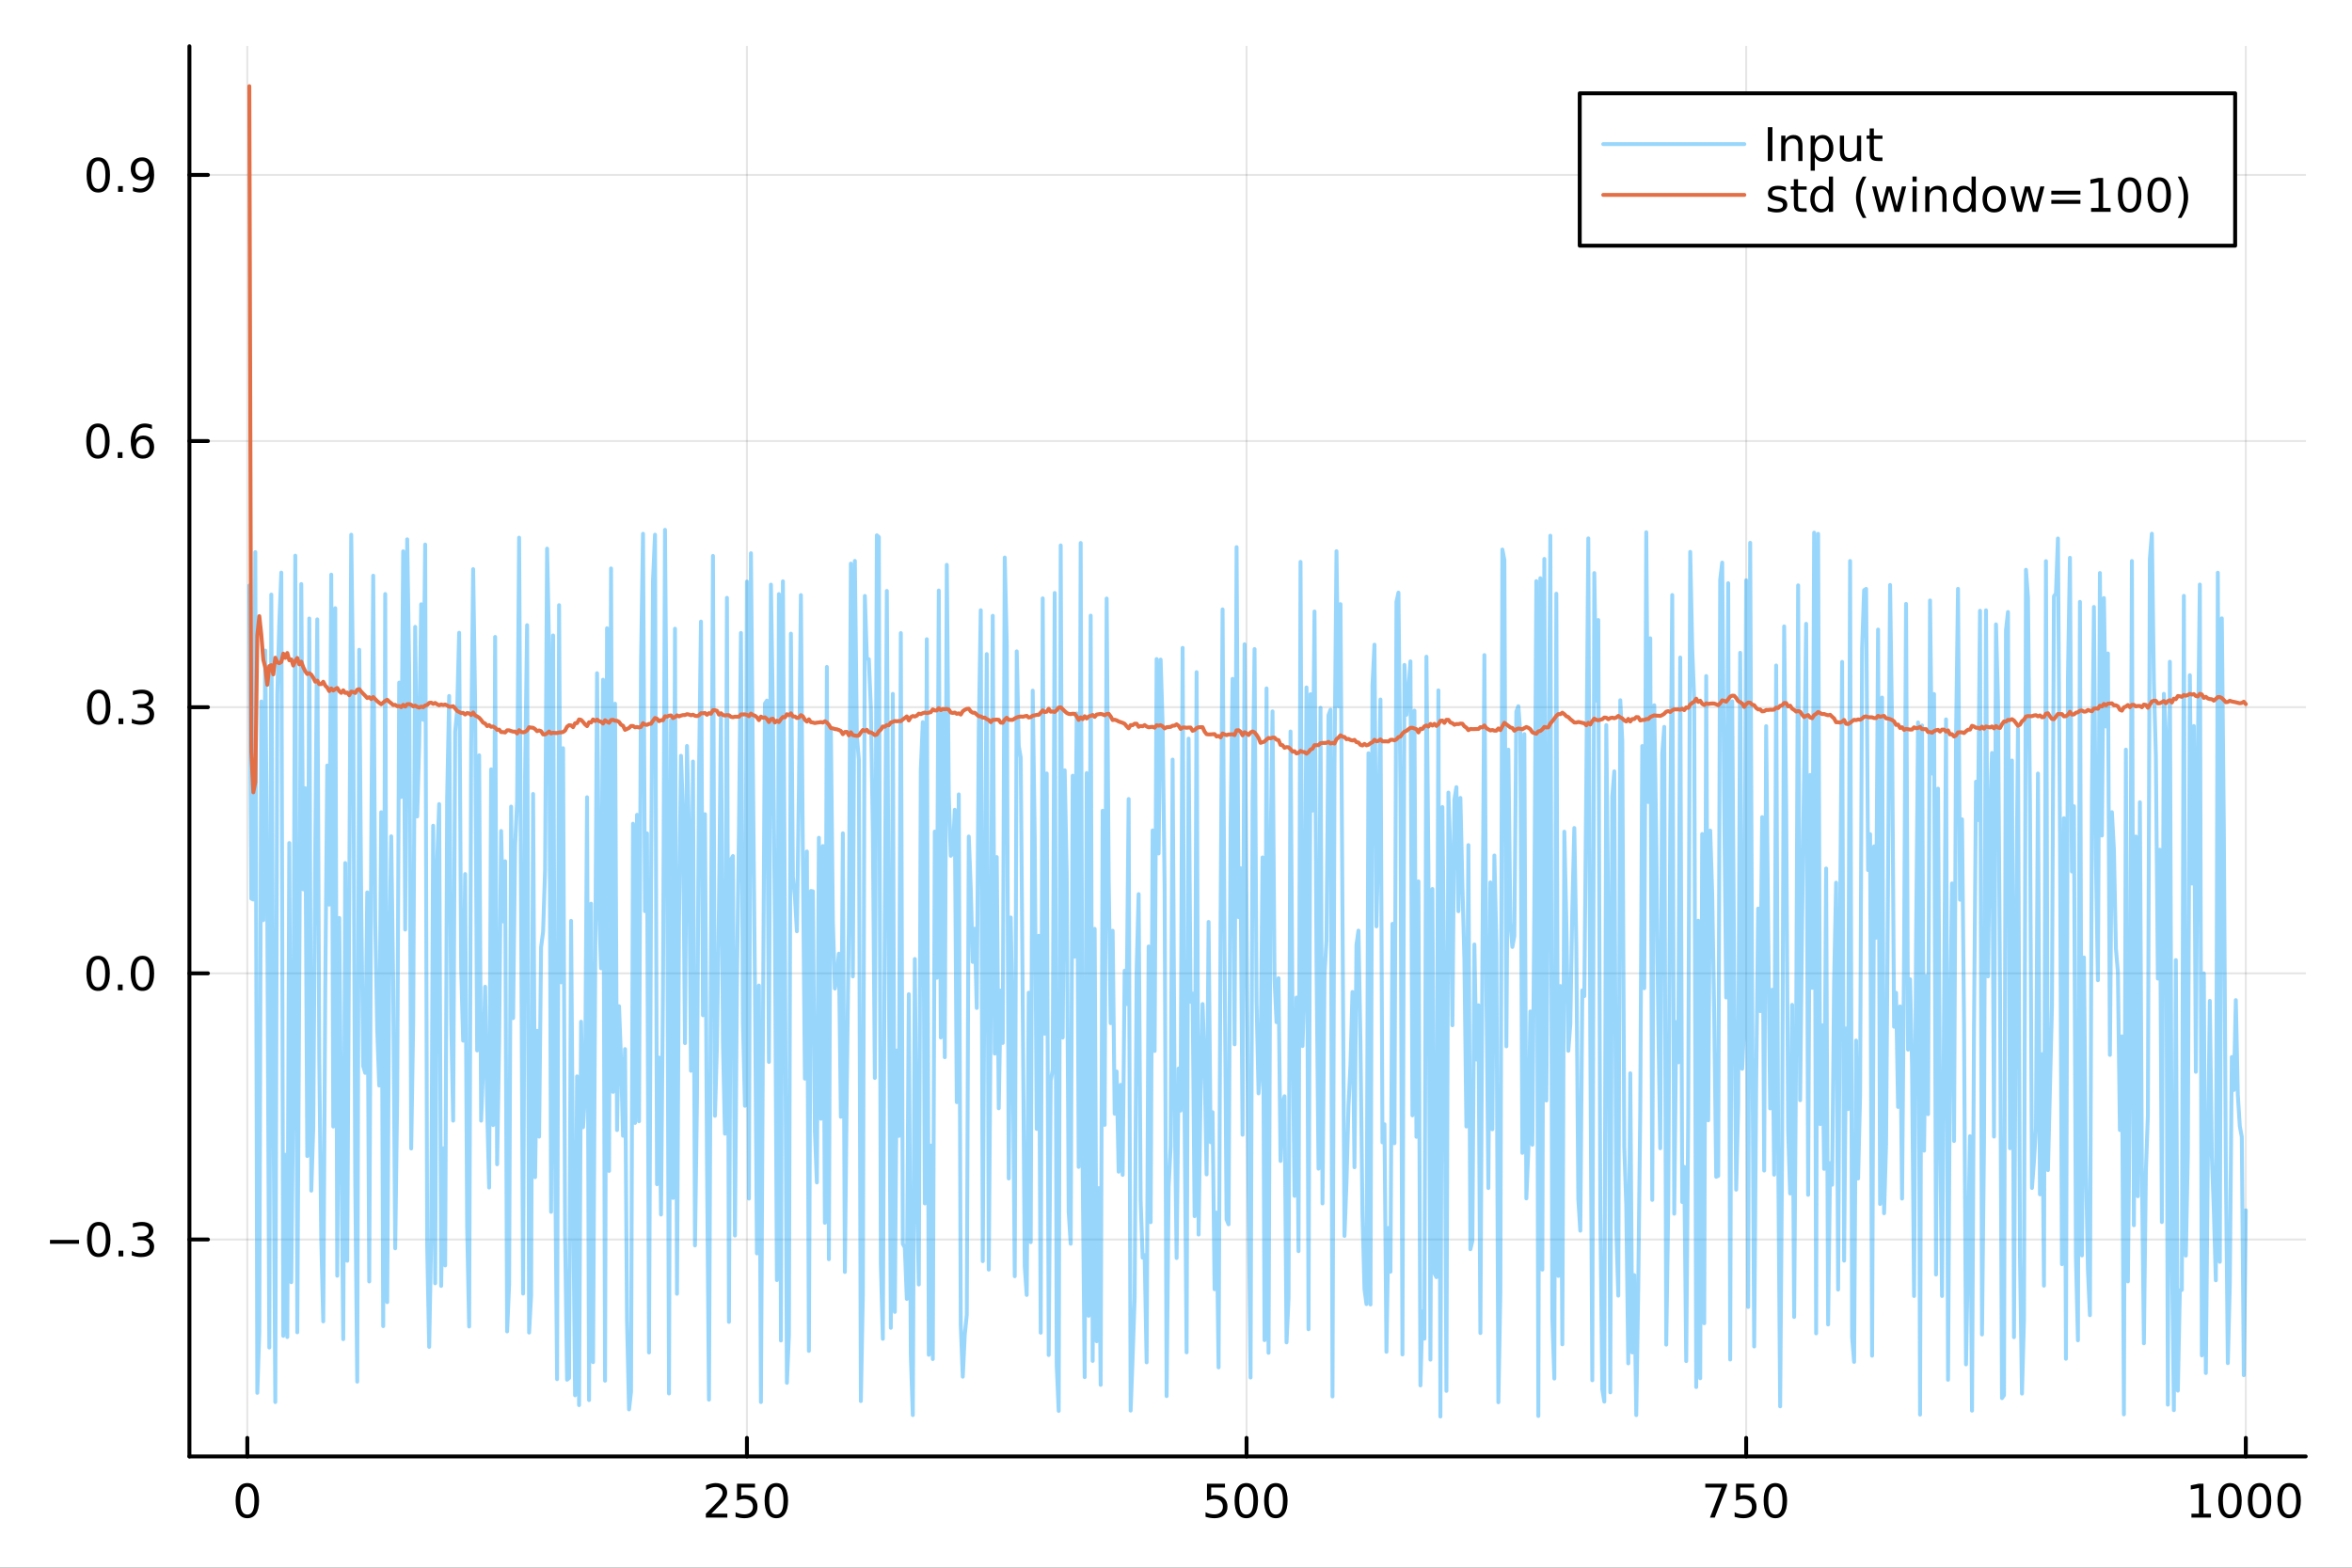 <?xml version="1.0" encoding="utf-8"?>
<svg xmlns="http://www.w3.org/2000/svg" xmlns:xlink="http://www.w3.org/1999/xlink" width="600" height="400" viewBox="0 0 2400 1600">
<rect x="0" y="0" width="2400" height="1600" fill="#333333" stroke="none"/>
<defs>
  <clipPath id="clip460">
    <rect x="0" y="0" width="2400" height="1600"/>
  </clipPath>
</defs>
<path clip-path="url(#clip460)" d="
M0 1600 L2400 1600 L2400 0 L0 0  Z
  " fill="#ffffff" fill-rule="evenodd" fill-opacity="1"/>
<defs>
  <clipPath id="clip461">
    <rect x="480" y="0" width="1681" height="1600"/>
  </clipPath>
</defs>
<path clip-path="url(#clip460)" d="
M193.288 1486.45 L2352.76 1486.45 L2352.76 47.244 L193.288 47.244  Z
  " fill="#ffffff" fill-rule="evenodd" fill-opacity="1"/>
<defs>
  <clipPath id="clip462">
    <rect x="193" y="47" width="2160" height="1440"/>
  </clipPath>
</defs>
<polyline clip-path="url(#clip462)" style="stroke:#000000; stroke-linecap:round; stroke-linejoin:round; stroke-width:2; stroke-opacity:0.1; fill:none" points="
  252.366,1486.45 252.366,47.244 
  "/>
<polyline clip-path="url(#clip462)" style="stroke:#000000; stroke-linecap:round; stroke-linejoin:round; stroke-width:2; stroke-opacity:0.1; fill:none" points="
  762.184,1486.45 762.184,47.244 
  "/>
<polyline clip-path="url(#clip462)" style="stroke:#000000; stroke-linecap:round; stroke-linejoin:round; stroke-width:2; stroke-opacity:0.1; fill:none" points="
  1272,1486.45 1272,47.244 
  "/>
<polyline clip-path="url(#clip462)" style="stroke:#000000; stroke-linecap:round; stroke-linejoin:round; stroke-width:2; stroke-opacity:0.1; fill:none" points="
  1781.82,1486.45 1781.82,47.244 
  "/>
<polyline clip-path="url(#clip462)" style="stroke:#000000; stroke-linecap:round; stroke-linejoin:round; stroke-width:2; stroke-opacity:0.1; fill:none" points="
  2291.64,1486.45 2291.64,47.244 
  "/>
<polyline clip-path="url(#clip460)" style="stroke:#000000; stroke-linecap:round; stroke-linejoin:round; stroke-width:4; stroke-opacity:1; fill:none" points="
  193.288,1486.45 2352.76,1486.45 
  "/>
<polyline clip-path="url(#clip460)" style="stroke:#000000; stroke-linecap:round; stroke-linejoin:round; stroke-width:4; stroke-opacity:1; fill:none" points="
  252.366,1486.45 252.366,1467.55 
  "/>
<polyline clip-path="url(#clip460)" style="stroke:#000000; stroke-linecap:round; stroke-linejoin:round; stroke-width:4; stroke-opacity:1; fill:none" points="
  762.184,1486.45 762.184,1467.55 
  "/>
<polyline clip-path="url(#clip460)" style="stroke:#000000; stroke-linecap:round; stroke-linejoin:round; stroke-width:4; stroke-opacity:1; fill:none" points="
  1272,1486.45 1272,1467.55 
  "/>
<polyline clip-path="url(#clip460)" style="stroke:#000000; stroke-linecap:round; stroke-linejoin:round; stroke-width:4; stroke-opacity:1; fill:none" points="
  1781.82,1486.45 1781.82,1467.55 
  "/>
<polyline clip-path="url(#clip460)" style="stroke:#000000; stroke-linecap:round; stroke-linejoin:round; stroke-width:4; stroke-opacity:1; fill:none" points="
  2291.64,1486.45 2291.64,1467.55 
  "/>
<path clip-path="url(#clip460)" d="M252.366 1517.37 Q248.755 1517.37 246.926 1520.93 Q245.12 1524.47 245.12 1531.6 Q245.12 1538.71 246.926 1542.27 Q248.755 1545.82 252.366 1545.82 Q256 1545.82 257.805 1542.27 Q259.634 1538.71 259.634 1531.6 Q259.634 1524.47 257.805 1520.93 Q256 1517.37 252.366 1517.37 M252.366 1513.66 Q258.176 1513.66 261.231 1518.27 Q264.31 1522.85 264.31 1531.6 Q264.31 1540.33 261.231 1544.94 Q258.176 1549.52 252.366 1549.52 Q246.555 1549.52 243.477 1544.94 Q240.421 1540.33 240.421 1531.6 Q240.421 1522.85 243.477 1518.27 Q246.555 1513.66 252.366 1513.66 Z" fill="#000000" fill-rule="evenodd" fill-opacity="1" /><path clip-path="url(#clip460)" d="M725.876 1544.91 L742.196 1544.91 L742.196 1548.85 L720.251 1548.85 L720.251 1544.91 Q722.913 1542.16 727.497 1537.53 Q732.103 1532.88 733.284 1531.53 Q735.529 1529.01 736.409 1527.27 Q737.311 1525.51 737.311 1523.82 Q737.311 1521.07 735.367 1519.33 Q733.446 1517.6 730.344 1517.6 Q728.145 1517.6 725.691 1518.36 Q723.261 1519.13 720.483 1520.68 L720.483 1515.95 Q723.307 1514.82 725.761 1514.24 Q728.214 1513.66 730.251 1513.66 Q735.622 1513.66 738.816 1516.35 Q742.01 1519.03 742.01 1523.52 Q742.01 1525.65 741.2 1527.57 Q740.413 1529.47 738.307 1532.07 Q737.728 1532.74 734.626 1535.95 Q731.524 1539.15 725.876 1544.91 Z" fill="#000000" fill-rule="evenodd" fill-opacity="1" /><path clip-path="url(#clip460)" d="M752.057 1514.29 L770.413 1514.29 L770.413 1518.22 L756.339 1518.22 L756.339 1526.7 Q757.358 1526.35 758.376 1526.19 Q759.395 1526 760.413 1526 Q766.2 1526 769.58 1529.17 Q772.959 1532.34 772.959 1537.76 Q772.959 1543.34 769.487 1546.44 Q766.015 1549.52 759.696 1549.52 Q757.52 1549.52 755.251 1549.15 Q753.006 1548.78 750.598 1548.04 L750.598 1543.34 Q752.682 1544.47 754.904 1545.03 Q757.126 1545.58 759.603 1545.58 Q763.608 1545.58 765.945 1543.48 Q768.283 1541.37 768.283 1537.76 Q768.283 1534.15 765.945 1532.04 Q763.608 1529.94 759.603 1529.94 Q757.728 1529.94 755.853 1530.35 Q754.001 1530.77 752.057 1531.65 L752.057 1514.29 Z" fill="#000000" fill-rule="evenodd" fill-opacity="1" /><path clip-path="url(#clip460)" d="M792.172 1517.37 Q788.561 1517.37 786.732 1520.93 Q784.927 1524.47 784.927 1531.6 Q784.927 1538.71 786.732 1542.27 Q788.561 1545.82 792.172 1545.82 Q795.806 1545.82 797.612 1542.27 Q799.441 1538.71 799.441 1531.6 Q799.441 1524.47 797.612 1520.93 Q795.806 1517.37 792.172 1517.37 M792.172 1513.66 Q797.982 1513.66 801.038 1518.27 Q804.117 1522.85 804.117 1531.6 Q804.117 1540.33 801.038 1544.94 Q797.982 1549.52 792.172 1549.52 Q786.362 1549.52 783.283 1544.94 Q780.228 1540.33 780.228 1531.6 Q780.228 1522.85 783.283 1518.27 Q786.362 1513.66 792.172 1513.66 Z" fill="#000000" fill-rule="evenodd" fill-opacity="1" /><path clip-path="url(#clip460)" d="M1231.62 1514.29 L1249.98 1514.29 L1249.98 1518.22 L1235.9 1518.22 L1235.9 1526.7 Q1236.92 1526.35 1237.94 1526.19 Q1238.96 1526 1239.98 1526 Q1245.76 1526 1249.14 1529.17 Q1252.52 1532.34 1252.52 1537.76 Q1252.52 1543.34 1249.05 1546.44 Q1245.58 1549.52 1239.26 1549.52 Q1237.08 1549.52 1234.81 1549.15 Q1232.57 1548.78 1230.16 1548.04 L1230.16 1543.34 Q1232.25 1544.47 1234.47 1545.03 Q1236.69 1545.58 1239.17 1545.58 Q1243.17 1545.58 1245.51 1543.48 Q1247.85 1541.37 1247.85 1537.76 Q1247.85 1534.15 1245.51 1532.04 Q1243.17 1529.94 1239.17 1529.94 Q1237.29 1529.94 1235.42 1530.35 Q1233.56 1530.77 1231.62 1531.65 L1231.62 1514.29 Z" fill="#000000" fill-rule="evenodd" fill-opacity="1" /><path clip-path="url(#clip460)" d="M1271.74 1517.37 Q1268.12 1517.37 1266.3 1520.93 Q1264.49 1524.47 1264.49 1531.6 Q1264.49 1538.71 1266.3 1542.27 Q1268.12 1545.82 1271.74 1545.82 Q1275.37 1545.82 1277.18 1542.27 Q1279 1538.71 1279 1531.6 Q1279 1524.47 1277.18 1520.93 Q1275.37 1517.37 1271.74 1517.37 M1271.74 1513.66 Q1277.55 1513.66 1280.6 1518.27 Q1283.68 1522.85 1283.68 1531.6 Q1283.68 1540.33 1280.6 1544.94 Q1277.55 1549.52 1271.74 1549.52 Q1265.93 1549.52 1262.85 1544.94 Q1259.79 1540.33 1259.79 1531.6 Q1259.79 1522.85 1262.85 1518.27 Q1265.93 1513.66 1271.74 1513.66 Z" fill="#000000" fill-rule="evenodd" fill-opacity="1" /><path clip-path="url(#clip460)" d="M1301.9 1517.37 Q1298.29 1517.37 1296.46 1520.93 Q1294.65 1524.47 1294.65 1531.6 Q1294.65 1538.71 1296.46 1542.27 Q1298.29 1545.82 1301.9 1545.82 Q1305.53 1545.82 1307.34 1542.27 Q1309.17 1538.71 1309.17 1531.6 Q1309.17 1524.47 1307.34 1520.93 Q1305.53 1517.37 1301.9 1517.37 M1301.9 1513.66 Q1307.71 1513.66 1310.76 1518.27 Q1313.84 1522.85 1313.84 1531.6 Q1313.84 1540.33 1310.76 1544.94 Q1307.71 1549.52 1301.9 1549.52 Q1296.09 1549.52 1293.01 1544.94 Q1289.95 1540.33 1289.95 1531.6 Q1289.95 1522.85 1293.01 1518.27 Q1296.09 1513.66 1301.9 1513.66 Z" fill="#000000" fill-rule="evenodd" fill-opacity="1" /><path clip-path="url(#clip460)" d="M1740.1 1514.29 L1762.32 1514.29 L1762.32 1516.28 L1749.77 1548.85 L1744.89 1548.85 L1756.69 1518.22 L1740.1 1518.22 L1740.1 1514.29 Z" fill="#000000" fill-rule="evenodd" fill-opacity="1" /><path clip-path="url(#clip460)" d="M1771.48 1514.29 L1789.84 1514.29 L1789.84 1518.22 L1775.77 1518.22 L1775.77 1526.7 Q1776.79 1526.35 1777.8 1526.19 Q1778.82 1526 1779.84 1526 Q1785.63 1526 1789.01 1529.17 Q1792.39 1532.34 1792.39 1537.76 Q1792.39 1543.34 1788.92 1546.44 Q1785.44 1549.52 1779.12 1549.52 Q1776.95 1549.52 1774.68 1549.15 Q1772.43 1548.78 1770.03 1548.04 L1770.03 1543.34 Q1772.11 1544.47 1774.33 1545.03 Q1776.55 1545.58 1779.03 1545.58 Q1783.04 1545.58 1785.37 1543.48 Q1787.71 1541.37 1787.71 1537.76 Q1787.71 1534.15 1785.37 1532.04 Q1783.04 1529.94 1779.03 1529.94 Q1777.16 1529.94 1775.28 1530.35 Q1773.43 1530.77 1771.48 1531.65 L1771.48 1514.29 Z" fill="#000000" fill-rule="evenodd" fill-opacity="1" /><path clip-path="url(#clip460)" d="M1811.6 1517.37 Q1807.99 1517.37 1806.16 1520.93 Q1804.36 1524.47 1804.36 1531.6 Q1804.36 1538.71 1806.16 1542.27 Q1807.99 1545.82 1811.6 1545.82 Q1815.23 1545.82 1817.04 1542.27 Q1818.87 1538.71 1818.87 1531.6 Q1818.87 1524.47 1817.04 1520.93 Q1815.23 1517.37 1811.6 1517.37 M1811.6 1513.66 Q1817.41 1513.66 1820.47 1518.27 Q1823.54 1522.85 1823.54 1531.6 Q1823.54 1540.33 1820.47 1544.94 Q1817.41 1549.52 1811.6 1549.52 Q1805.79 1549.52 1802.71 1544.94 Q1799.66 1540.33 1799.66 1531.6 Q1799.66 1522.85 1802.71 1518.27 Q1805.79 1513.66 1811.6 1513.66 Z" fill="#000000" fill-rule="evenodd" fill-opacity="1" /><path clip-path="url(#clip460)" d="M2236.16 1544.91 L2243.8 1544.91 L2243.8 1518.55 L2235.49 1520.21 L2235.49 1515.95 L2243.76 1514.29 L2248.43 1514.29 L2248.43 1544.91 L2256.07 1544.91 L2256.07 1548.85 L2236.16 1548.85 L2236.16 1544.91 Z" fill="#000000" fill-rule="evenodd" fill-opacity="1" /><path clip-path="url(#clip460)" d="M2275.52 1517.37 Q2271.91 1517.37 2270.08 1520.93 Q2268.27 1524.47 2268.27 1531.6 Q2268.27 1538.71 2270.08 1542.27 Q2271.91 1545.82 2275.52 1545.82 Q2279.15 1545.82 2280.96 1542.27 Q2282.78 1538.71 2282.78 1531.6 Q2282.78 1524.47 2280.96 1520.93 Q2279.15 1517.37 2275.52 1517.37 M2275.52 1513.66 Q2281.33 1513.66 2284.38 1518.27 Q2287.46 1522.85 2287.46 1531.6 Q2287.46 1540.33 2284.38 1544.94 Q2281.33 1549.52 2275.52 1549.52 Q2269.71 1549.52 2266.63 1544.94 Q2263.57 1540.33 2263.57 1531.6 Q2263.57 1522.85 2266.63 1518.27 Q2269.71 1513.66 2275.52 1513.66 Z" fill="#000000" fill-rule="evenodd" fill-opacity="1" /><path clip-path="url(#clip460)" d="M2305.68 1517.37 Q2302.07 1517.37 2300.24 1520.93 Q2298.43 1524.47 2298.43 1531.6 Q2298.43 1538.71 2300.24 1542.27 Q2302.07 1545.82 2305.68 1545.82 Q2309.31 1545.82 2311.12 1542.27 Q2312.95 1538.71 2312.95 1531.6 Q2312.95 1524.47 2311.12 1520.93 Q2309.31 1517.37 2305.68 1517.37 M2305.68 1513.66 Q2311.49 1513.66 2314.54 1518.27 Q2317.62 1522.85 2317.62 1531.6 Q2317.62 1540.33 2314.54 1544.94 Q2311.49 1549.52 2305.68 1549.52 Q2299.87 1549.52 2296.79 1544.94 Q2293.73 1540.33 2293.73 1531.6 Q2293.73 1522.85 2296.79 1518.27 Q2299.87 1513.66 2305.68 1513.66 Z" fill="#000000" fill-rule="evenodd" fill-opacity="1" /><path clip-path="url(#clip460)" d="M2335.84 1517.37 Q2332.23 1517.37 2330.4 1520.93 Q2328.59 1524.47 2328.59 1531.6 Q2328.59 1538.71 2330.4 1542.27 Q2332.23 1545.82 2335.84 1545.82 Q2339.47 1545.82 2341.28 1542.27 Q2343.11 1538.71 2343.11 1531.6 Q2343.11 1524.47 2341.28 1520.93 Q2339.47 1517.37 2335.84 1517.37 M2335.84 1513.66 Q2341.65 1513.66 2344.71 1518.27 Q2347.78 1522.85 2347.78 1531.6 Q2347.78 1540.33 2344.71 1544.94 Q2341.65 1549.52 2335.84 1549.52 Q2330.03 1549.52 2326.95 1544.94 Q2323.9 1540.33 2323.9 1531.6 Q2323.9 1522.85 2326.95 1518.27 Q2330.03 1513.66 2335.84 1513.66 Z" fill="#000000" fill-rule="evenodd" fill-opacity="1" /><polyline clip-path="url(#clip462)" style="stroke:#000000; stroke-linecap:round; stroke-linejoin:round; stroke-width:2; stroke-opacity:0.1; fill:none" points="
  193.288,1265.03 2352.76,1265.03 
  "/>
<polyline clip-path="url(#clip462)" style="stroke:#000000; stroke-linecap:round; stroke-linejoin:round; stroke-width:2; stroke-opacity:0.1; fill:none" points="
  193.288,993.404 2352.76,993.404 
  "/>
<polyline clip-path="url(#clip462)" style="stroke:#000000; stroke-linecap:round; stroke-linejoin:round; stroke-width:2; stroke-opacity:0.1; fill:none" points="
  193.288,721.776 2352.76,721.776 
  "/>
<polyline clip-path="url(#clip462)" style="stroke:#000000; stroke-linecap:round; stroke-linejoin:round; stroke-width:2; stroke-opacity:0.1; fill:none" points="
  193.288,450.147 2352.76,450.147 
  "/>
<polyline clip-path="url(#clip462)" style="stroke:#000000; stroke-linecap:round; stroke-linejoin:round; stroke-width:2; stroke-opacity:0.1; fill:none" points="
  193.288,178.519 2352.76,178.519 
  "/>
<polyline clip-path="url(#clip460)" style="stroke:#000000; stroke-linecap:round; stroke-linejoin:round; stroke-width:4; stroke-opacity:1; fill:none" points="
  193.288,1486.45 193.288,47.244 
  "/>
<polyline clip-path="url(#clip460)" style="stroke:#000000; stroke-linecap:round; stroke-linejoin:round; stroke-width:4; stroke-opacity:1; fill:none" points="
  193.288,1265.03 212.185,1265.03 
  "/>
<polyline clip-path="url(#clip460)" style="stroke:#000000; stroke-linecap:round; stroke-linejoin:round; stroke-width:4; stroke-opacity:1; fill:none" points="
  193.288,993.404 212.185,993.404 
  "/>
<polyline clip-path="url(#clip460)" style="stroke:#000000; stroke-linecap:round; stroke-linejoin:round; stroke-width:4; stroke-opacity:1; fill:none" points="
  193.288,721.776 212.185,721.776 
  "/>
<polyline clip-path="url(#clip460)" style="stroke:#000000; stroke-linecap:round; stroke-linejoin:round; stroke-width:4; stroke-opacity:1; fill:none" points="
  193.288,450.147 212.185,450.147 
  "/>
<polyline clip-path="url(#clip460)" style="stroke:#000000; stroke-linecap:round; stroke-linejoin:round; stroke-width:4; stroke-opacity:1; fill:none" points="
  193.288,178.519 212.185,178.519 
  "/>
<path clip-path="url(#clip460)" d="M50.992 1265.48 L80.668 1265.48 L80.668 1269.42 L50.992 1269.42 L50.992 1265.48 Z" fill="#000000" fill-rule="evenodd" fill-opacity="1" /><path clip-path="url(#clip460)" d="M100.76 1250.83 Q97.149 1250.83 95.321 1254.4 Q93.515 1257.94 93.515 1265.07 Q93.515 1272.17 95.321 1275.74 Q97.149 1279.28 100.76 1279.28 Q104.395 1279.28 106.2 1275.74 Q108.029 1272.17 108.029 1265.07 Q108.029 1257.94 106.2 1254.4 Q104.395 1250.83 100.76 1250.83 M100.76 1247.13 Q106.571 1247.13 109.626 1251.73 Q112.705 1256.32 112.705 1265.07 Q112.705 1273.79 109.626 1278.4 Q106.571 1282.98 100.76 1282.98 Q94.95 1282.98 91.871 1278.4 Q88.816 1273.79 88.816 1265.07 Q88.816 1256.32 91.871 1251.73 Q94.95 1247.13 100.76 1247.13 Z" fill="#000000" fill-rule="evenodd" fill-opacity="1" /><path clip-path="url(#clip460)" d="M120.922 1276.43 L125.807 1276.43 L125.807 1282.31 L120.922 1282.31 L120.922 1276.43 Z" fill="#000000" fill-rule="evenodd" fill-opacity="1" /><path clip-path="url(#clip460)" d="M150.158 1263.68 Q153.515 1264.4 155.39 1266.66 Q157.288 1268.93 157.288 1272.27 Q157.288 1277.38 153.769 1280.18 Q150.251 1282.98 143.769 1282.98 Q141.593 1282.98 139.279 1282.54 Q136.987 1282.13 134.533 1281.27 L134.533 1276.76 Q136.478 1277.89 138.793 1278.47 Q141.107 1279.05 143.631 1279.05 Q148.029 1279.05 150.32 1277.31 Q152.635 1275.58 152.635 1272.27 Q152.635 1269.21 150.482 1267.5 Q148.353 1265.76 144.533 1265.76 L140.506 1265.76 L140.506 1261.92 L144.718 1261.92 Q148.168 1261.92 149.996 1260.55 Q151.825 1259.16 151.825 1256.57 Q151.825 1253.91 149.927 1252.5 Q148.052 1251.06 144.533 1251.06 Q142.612 1251.06 140.413 1251.48 Q138.214 1251.9 135.575 1252.78 L135.575 1248.61 Q138.237 1247.87 140.552 1247.5 Q142.89 1247.13 144.95 1247.13 Q150.274 1247.13 153.376 1249.56 Q156.478 1251.97 156.478 1256.09 Q156.478 1258.96 154.834 1260.95 Q153.191 1262.91 150.158 1263.68 Z" fill="#000000" fill-rule="evenodd" fill-opacity="1" /><path clip-path="url(#clip460)" d="M100.112 979.203 Q96.501 979.203 94.672 982.768 Q92.867 986.309 92.867 993.439 Q92.867 1000.55 94.672 1004.11 Q96.501 1007.65 100.112 1007.65 Q103.746 1007.65 105.552 1004.11 Q107.381 1000.55 107.381 993.439 Q107.381 986.309 105.552 982.768 Q103.746 979.203 100.112 979.203 M100.112 975.499 Q105.922 975.499 108.978 980.106 Q112.057 984.689 112.057 993.439 Q112.057 1002.17 108.978 1006.77 Q105.922 1011.36 100.112 1011.36 Q94.302 1011.36 91.223 1006.77 Q88.168 1002.17 88.168 993.439 Q88.168 984.689 91.223 980.106 Q94.302 975.499 100.112 975.499 Z" fill="#000000" fill-rule="evenodd" fill-opacity="1" /><path clip-path="url(#clip460)" d="M120.274 1004.8 L125.158 1004.8 L125.158 1010.68 L120.274 1010.68 L120.274 1004.8 Z" fill="#000000" fill-rule="evenodd" fill-opacity="1" /><path clip-path="url(#clip460)" d="M145.343 979.203 Q141.732 979.203 139.904 982.768 Q138.098 986.309 138.098 993.439 Q138.098 1000.55 139.904 1004.11 Q141.732 1007.65 145.343 1007.65 Q148.978 1007.65 150.783 1004.11 Q152.612 1000.55 152.612 993.439 Q152.612 986.309 150.783 982.768 Q148.978 979.203 145.343 979.203 M145.343 975.499 Q151.154 975.499 154.209 980.106 Q157.288 984.689 157.288 993.439 Q157.288 1002.17 154.209 1006.77 Q151.154 1011.36 145.343 1011.36 Q139.533 1011.36 136.455 1006.77 Q133.399 1002.17 133.399 993.439 Q133.399 984.689 136.455 980.106 Q139.533 975.499 145.343 975.499 Z" fill="#000000" fill-rule="evenodd" fill-opacity="1" /><path clip-path="url(#clip460)" d="M100.76 707.574 Q97.149 707.574 95.321 711.139 Q93.515 714.681 93.515 721.81 Q93.515 728.917 95.321 732.482 Q97.149 736.023 100.76 736.023 Q104.395 736.023 106.2 732.482 Q108.029 728.917 108.029 721.81 Q108.029 714.681 106.2 711.139 Q104.395 707.574 100.76 707.574 M100.76 703.871 Q106.571 703.871 109.626 708.477 Q112.705 713.061 112.705 721.81 Q112.705 730.537 109.626 735.144 Q106.571 739.727 100.76 739.727 Q94.95 739.727 91.871 735.144 Q88.816 730.537 88.816 721.81 Q88.816 713.061 91.871 708.477 Q94.95 703.871 100.76 703.871 Z" fill="#000000" fill-rule="evenodd" fill-opacity="1" /><path clip-path="url(#clip460)" d="M120.922 733.176 L125.807 733.176 L125.807 739.056 L120.922 739.056 L120.922 733.176 Z" fill="#000000" fill-rule="evenodd" fill-opacity="1" /><path clip-path="url(#clip460)" d="M150.158 720.422 Q153.515 721.139 155.39 723.408 Q157.288 725.676 157.288 729.01 Q157.288 734.125 153.769 736.926 Q150.251 739.727 143.769 739.727 Q141.593 739.727 139.279 739.287 Q136.987 738.871 134.533 738.014 L134.533 733.5 Q136.478 734.634 138.793 735.213 Q141.107 735.792 143.631 735.792 Q148.029 735.792 150.32 734.056 Q152.635 732.32 152.635 729.01 Q152.635 725.954 150.482 724.241 Q148.353 722.505 144.533 722.505 L140.506 722.505 L140.506 718.662 L144.718 718.662 Q148.168 718.662 149.996 717.297 Q151.825 715.908 151.825 713.315 Q151.825 710.653 149.927 709.241 Q148.052 707.806 144.533 707.806 Q142.612 707.806 140.413 708.223 Q138.214 708.639 135.575 709.519 L135.575 705.352 Q138.237 704.611 140.552 704.241 Q142.89 703.871 144.95 703.871 Q150.274 703.871 153.376 706.301 Q156.478 708.709 156.478 712.829 Q156.478 715.699 154.834 717.69 Q153.191 719.658 150.158 720.422 Z" fill="#000000" fill-rule="evenodd" fill-opacity="1" /><path clip-path="url(#clip460)" d="M99.95 435.946 Q96.339 435.946 94.51 439.511 Q92.705 443.053 92.705 450.182 Q92.705 457.289 94.51 460.853 Q96.339 464.395 99.95 464.395 Q103.584 464.395 105.39 460.853 Q107.219 457.289 107.219 450.182 Q107.219 443.053 105.39 439.511 Q103.584 435.946 99.95 435.946 M99.95 432.242 Q105.76 432.242 108.816 436.849 Q111.895 441.432 111.895 450.182 Q111.895 458.909 108.816 463.515 Q105.76 468.099 99.95 468.099 Q94.14 468.099 91.061 463.515 Q88.006 458.909 88.006 450.182 Q88.006 441.432 91.061 436.849 Q94.14 432.242 99.95 432.242 Z" fill="#000000" fill-rule="evenodd" fill-opacity="1" /><path clip-path="url(#clip460)" d="M120.112 461.548 L124.996 461.548 L124.996 467.427 L120.112 467.427 L120.112 461.548 Z" fill="#000000" fill-rule="evenodd" fill-opacity="1" /><path clip-path="url(#clip460)" d="M145.76 448.284 Q142.612 448.284 140.76 450.437 Q138.931 452.59 138.931 456.339 Q138.931 460.066 140.76 462.242 Q142.612 464.395 145.76 464.395 Q148.908 464.395 150.737 462.242 Q152.589 460.066 152.589 456.339 Q152.589 452.59 150.737 450.437 Q148.908 448.284 145.76 448.284 M155.042 433.631 L155.042 437.891 Q153.283 437.057 151.478 436.617 Q149.695 436.178 147.936 436.178 Q143.306 436.178 140.853 439.303 Q138.422 442.428 138.075 448.747 Q139.441 446.733 141.501 445.668 Q143.561 444.58 146.038 444.58 Q151.246 444.58 154.255 447.752 Q157.288 450.9 157.288 456.339 Q157.288 461.664 154.14 464.881 Q150.992 468.099 145.76 468.099 Q139.765 468.099 136.594 463.515 Q133.422 458.909 133.422 450.182 Q133.422 441.988 137.311 437.127 Q141.2 432.242 147.751 432.242 Q149.51 432.242 151.293 432.59 Q153.098 432.937 155.042 433.631 Z" fill="#000000" fill-rule="evenodd" fill-opacity="1" /><path clip-path="url(#clip460)" d="M100.297 164.318 Q96.686 164.318 94.858 167.883 Q93.052 171.424 93.052 178.554 Q93.052 185.66 94.858 189.225 Q96.686 192.767 100.297 192.767 Q103.932 192.767 105.737 189.225 Q107.566 185.66 107.566 178.554 Q107.566 171.424 105.737 167.883 Q103.932 164.318 100.297 164.318 M100.297 160.614 Q106.108 160.614 109.163 165.221 Q112.242 169.804 112.242 178.554 Q112.242 187.281 109.163 191.887 Q106.108 196.47 100.297 196.47 Q94.487 196.47 91.409 191.887 Q88.353 187.281 88.353 178.554 Q88.353 169.804 91.409 165.221 Q94.487 160.614 100.297 160.614 Z" fill="#000000" fill-rule="evenodd" fill-opacity="1" /><path clip-path="url(#clip460)" d="M120.459 189.919 L125.344 189.919 L125.344 195.799 L120.459 195.799 L120.459 189.919 Z" fill="#000000" fill-rule="evenodd" fill-opacity="1" /><path clip-path="url(#clip460)" d="M135.668 195.081 L135.668 190.822 Q137.427 191.656 139.232 192.095 Q141.038 192.535 142.774 192.535 Q147.404 192.535 149.834 189.433 Q152.288 186.308 152.635 179.966 Q151.293 181.957 149.232 183.021 Q147.172 184.086 144.672 184.086 Q139.487 184.086 136.455 180.961 Q133.445 177.813 133.445 172.373 Q133.445 167.049 136.594 163.832 Q139.742 160.614 144.973 160.614 Q150.968 160.614 154.117 165.221 Q157.288 169.804 157.288 178.554 Q157.288 186.725 153.399 191.609 Q149.533 196.47 142.982 196.47 Q141.223 196.47 139.418 196.123 Q137.612 195.776 135.668 195.081 M144.973 180.429 Q148.121 180.429 149.95 178.276 Q151.802 176.123 151.802 172.373 Q151.802 168.646 149.95 166.494 Q148.121 164.318 144.973 164.318 Q141.825 164.318 139.973 166.494 Q138.144 168.646 138.144 172.373 Q138.144 176.123 139.973 178.276 Q141.825 180.429 144.973 180.429 Z" fill="#000000" fill-rule="evenodd" fill-opacity="1" /><polyline clip-path="url(#clip462)" style="stroke:#009af9; stroke-linecap:round; stroke-linejoin:round; stroke-width:4; stroke-opacity:0.4; fill:none" points="
  254.405,597.594 256.444,917.117 258.483,918.053 260.523,563.502 262.562,1421.54 264.601,1359.13 266.641,715.947 268.68,939.146 270.719,663.976 272.758,935.7 
  274.798,1375.32 276.837,606.838 278.876,1094.06 280.915,1430.96 282.955,709.186 284.994,636.637 287.033,584.395 289.073,1363.38 291.112,1178.52 293.151,1364.59 
  295.19,860.398 297.23,1308.59 299.269,1106.76 301.308,567.108 303.347,1359.76 305.387,994.991 307.426,596.094 309.465,907.736 311.505,804.474 313.544,1179.84 
  315.583,631.252 317.622,1215.22 319.662,1150.79 321.701,865.386 323.74,632.117 325.779,1080.2 327.819,1264.09 329.858,1348.63 331.897,1009.4 333.937,781.297 
  335.976,923.264 338.015,586.464 340.054,1149.77 342.094,620.737 344.133,1302.05 346.172,936.904 348.211,1161.83 350.251,1366.76 352.29,880.855 354.329,1286.74 
  356.369,917.828 358.408,545.753 360.447,710.362 362.486,1204.14 364.526,1410.14 366.565,663.142 368.604,923.788 370.643,1088.18 372.683,1095.01 374.722,910.788 
  376.761,1307.89 378.801,867.075 380.84,587.552 382.879,939.972 384.918,1050.72 386.958,1107.93 388.997,828.955 391.036,1353.46 393.075,606.298 395.115,1328.98 
  397.154,986.323 399.193,853.524 401.233,1003.62 403.272,1274.04 405.311,1118.96 407.35,696.64 409.39,813.431 411.429,562.711 413.468,948.732 415.507,550.448 
  417.547,682.922 419.586,1172.18 421.625,1044.29 423.665,639.761 425.704,833.307 427.743,759.908 429.782,616.709 431.822,734.638 433.861,555.791 435.9,1271.09 
  437.939,1374.65 439.979,1263.98 442.018,842.743 444.057,1309.76 446.097,879.775 448.136,820.646 450.175,1312.42 452.214,1172.02 454.254,1291.51 456.293,813.633 
  458.332,710.316 460.371,1038.51 462.411,1143.75 464.45,746.74 466.489,724.759 468.529,645.804 470.568,988.051 472.607,1062.12 474.646,892.103 476.686,1251.55 
  478.725,1353.85 480.764,762.395 482.803,580.89 484.843,718.741 486.882,1072.13 488.921,770.876 490.961,1143.79 493,1088.52 495.039,1007.06 497.078,1130.17 
  499.118,1212.01 501.157,785.185 503.196,1148.3 505.235,650.066 507.275,1188.3 509.314,1063.29 511.353,848.126 513.393,940.45 515.432,879.012 517.471,1358.86 
  519.51,1310.72 521.55,823.228 523.589,1039.09 525.628,863.406 527.667,818.232 529.707,548.751 531.746,928.904 533.785,1320.25 535.825,791.066 537.864,638.063 
  539.903,1360.05 541.942,1322.28 543.982,810.361 546.021,1201.4 548.06,1052.06 550.099,1160.06 552.139,966.61 554.178,951.01 556.217,887.921 558.257,559.947 
  560.296,661.261 562.335,1236.82 564.374,648.516 566.414,1173.43 568.453,1407.59 570.492,617.641 572.532,1002.56 574.571,763.648 576.61,1258.4 578.649,1408.17 
  580.689,1406.48 582.728,939.81 584.767,1210.11 586.806,1424.05 588.846,1098.56 590.885,1434.09 592.924,1042.77 594.964,1150.46 597.003,1114.75 599.042,813.701 
  601.081,1428.94 603.121,922.331 605.16,1390.21 607.199,1013.52 609.238,687.112 611.278,925.659 613.317,988.249 615.356,693.728 617.396,1409.17 619.435,641.222 
  621.474,1195.06 623.513,580.168 625.553,1114.34 627.592,718.219 629.631,1153.37 631.67,1026.94 633.71,1082.3 635.749,1159.19 637.788,1070.7 639.828,1347.66 
  641.867,1438.46 643.906,1420.33 645.945,840.721 647.985,1146.07 650.024,831.596 652.063,1144.38 654.102,676.06 656.142,544.79 658.181,930.005 660.22,850.507 
  662.26,1380.38 664.299,913.675 666.338,592.342 668.377,545.698 670.417,1208.63 672.456,1079.39 674.495,1239.59 676.534,1009.12 678.574,540.751 680.613,812.879 
  682.652,1422.21 684.692,734.771 686.731,1222.66 688.77,641.627 690.809,1320.45 692.849,941.824 694.888,771.358 696.927,829.485 698.966,1064.64 701.006,761.321 
  703.045,850.046 705.084,1092.86 707.124,777.214 709.163,1271.08 711.202,1122.7 713.241,792.756 715.281,634.386 717.32,1036.17 719.359,830.992 721.398,1181.26 
  723.438,1428.54 725.477,971.114 727.516,567.368 729.556,1138.78 731.595,1066.81 733.634,926.467 735.673,728.375 737.713,1064.46 739.752,1157.07 741.791,610.157 
  743.83,1349.14 745.87,877.341 747.909,873.685 749.948,1260.99 751.988,1001.57 754.027,848.117 756.066,645.987 758.105,1043.73 760.145,1128.59 762.184,593.575 
  764.223,1223.32 766.262,564.627 768.302,790.308 770.341,1004.16 772.38,1279.22 774.42,1005.85 776.459,1430.94 778.498,1056.76 780.537,717.993 782.577,715.042 
  784.616,1083.86 786.655,596.685 788.694,728.794 790.734,942.392 792.773,1306.48 794.812,606.352 796.852,1368.14 798.891,593.314 800.93,945.616 802.969,1411.32 
  805.009,1362.59 807.048,646.695 809.087,895.193 811.126,914.872 813.166,950.487 815.205,807.153 817.244,607.375 819.284,878.818 821.323,1100.88 823.362,869.034 
  825.401,1378.74 827.441,909.354 829.48,909.705 831.519,1154.89 833.558,1206.82 835.598,855.028 837.637,1141.83 839.676,863.469 841.716,1248 843.755,680.672 
  845.794,1285.21 847.833,745.506 849.873,940.346 851.912,1008.9 853.951,996.368 855.99,973.34 858.03,1139.86 860.069,850.473 862.108,1298.18 864.148,1103.96 
  866.187,943.216 868.226,575.22 870.265,996.567 872.305,572.463 874.344,751.223 876.383,775.103 878.422,1429.97 880.462,1320.75 882.501,608.244 884.54,672.17 
  886.58,672.819 888.619,721.758 890.658,848.25 892.697,1100.17 894.737,546.331 896.776,548.18 898.815,1289.41 900.855,1366.4 902.894,930.557 904.933,603.119 
  906.972,977.381 909.012,1355.16 911.051,708.2 913.09,1338.95 915.129,1072.2 917.169,1159.33 919.208,646.105 921.247,1269.55 923.287,1273.29 925.326,1325.68 
  927.365,1014.67 929.404,1382.67 931.444,1444.25 933.483,978.777 935.522,1208.03 937.561,1310.97 939.601,785.717 941.64,737.042 943.679,1228.25 945.719,652.379 
  947.758,1382.73 949.797,1169.21 951.836,1387.07 953.876,848.706 955.915,997.939 957.954,602.694 959.993,1058.9 962.033,725.802 964.072,1079.01 966.111,576.468 
  968.151,812.129 970.19,873.438 972.229,870.926 974.268,826.465 976.308,1124.87 978.347,810.769 980.386,1352.47 982.425,1405.06 984.465,1362.25 986.504,1341.78 
  988.543,853.761 990.583,907.289 992.622,981.757 994.661,947.891 996.7,1028.75 998.74,746.254 1000.78,622.816 1002.82,1287.18 1004.86,926.769 1006.9,667.572 
  1008.94,1295.81 1010.98,1021.68 1013.01,628.478 1015.05,1075.34 1017.09,874.754 1019.13,1131.16 1021.17,1010.96 1023.21,1064.46 1025.25,569.018 1027.29,657.339 
  1029.33,1202.75 1031.37,936.417 1033.41,1065.38 1035.45,1302.52 1037.49,664.781 1039.53,761.204 1041.56,773.366 1043.6,1021.53 1045.64,1292.06 1047.68,1321.62 
  1049.72,1013.18 1051.76,1267.74 1053.8,704.866 1055.84,854.914 1057.88,1152.21 1059.92,955.116 1061.96,1360.18 1064,610.713 1066.04,1055.07 1068.07,789.422 
  1070.11,1382.94 1072.15,1102.89 1074.19,1092.14 1076.23,605.19 1078.27,1393 1080.31,1439.99 1082.35,556.678 1084.39,1058.94 1086.43,786.168 1088.47,891.175 
  1090.51,1236.85 1092.55,1269.38 1094.59,791.703 1096.62,976.408 1098.66,728.139 1100.7,1190.97 1102.74,554.186 1104.78,1197.3 1106.82,1405.5 1108.86,789.02 
  1110.9,1342.9 1112.94,628.319 1114.98,1388.99 1117.02,948.019 1119.06,1368.91 1121.1,1212.58 1123.14,1413.4 1125.17,827.443 1127.21,1148.06 1129.25,610.873 
  1131.29,895.818 1133.33,1044.26 1135.37,949.927 1137.41,1136.7 1139.45,1093.59 1141.49,1195.85 1143.53,1107.24 1145.57,1199.08 1147.61,990.682 1149.65,1024.77 
  1151.69,815.506 1153.72,1439.68 1155.76,1384.6 1157.8,1324.85 1159.84,990.059 1161.88,912.568 1163.92,1225.16 1165.96,1283.6 1168,1281 1170.04,1390.43 
  1172.08,965.987 1174.12,1247.36 1176.16,847.534 1178.2,1072.61 1180.23,672.656 1182.27,871.039 1184.31,673.205 1186.35,739.085 1188.39,903.834 1190.43,1424.86 
  1192.47,1211.48 1194.51,1170.21 1196.55,775.224 1198.59,1122.21 1200.63,1283.94 1202.67,1090.47 1204.71,1133.53 1206.75,661.238 1208.78,1139.97 1210.82,1380.23 
  1212.86,753.845 1214.9,1022.42 1216.94,1014 1218.98,1241.25 1221.02,686.017 1223.06,1260 1225.1,1112.52 1227.14,1024.74 1229.18,1087.43 1231.22,1198.62 
  1233.26,940.932 1235.3,1165.75 1237.33,1135.12 1239.37,1315.81 1241.41,1237.61 1243.45,1395.57 1245.49,940.952 1247.53,621.956 1249.57,972.048 1251.61,1244.52 
  1253.65,1249.58 1255.69,844.156 1257.73,692.883 1259.77,1065.86 1261.81,558.44 1263.85,936.046 1265.88,886.148 1267.92,1158.13 1269.96,657.576 1272,930.945 
  1274.04,1213.53 1276.08,1405.89 1278.12,816.794 1280.16,662.474 1282.2,1022.16 1284.24,1115.89 1286.28,1090.54 1288.32,875.104 1290.36,1367.74 1292.39,702.598 
  1294.43,1380.7 1296.47,871.608 1298.51,726.037 1300.55,999.732 1302.59,1043.23 1304.63,998.366 1306.67,1184.91 1308.71,1126.71 1310.75,1118.86 1312.79,1370.02 
  1314.83,1325.27 1316.87,746.571 1318.91,1036.77 1320.94,1220.48 1322.98,1018.09 1325.02,1276.96 1327.06,573.463 1329.1,1067.6 1331.14,1002.26 1333.18,701.63 
  1335.22,1356.66 1337.26,708.517 1339.3,827.308 1341.34,624.1 1343.38,982.764 1345.42,1192.74 1347.46,722.427 1349.49,1228.25 1351.53,995.107 1353.57,959.774 
  1355.61,730.075 1357.65,724.335 1359.69,1425.25 1361.73,782.091 1363.77,562.569 1365.81,720.814 1367.85,616.613 1369.89,932.997 1371.93,1261.38 1373.97,1206.49 
  1376.01,1129.15 1378.04,1086.77 1380.08,1012.46 1382.12,1191.31 1384.16,964.419 1386.2,949.807 1388.24,1065.9 1390.28,1239.21 1392.32,1315.6 1394.36,1330.97 
  1396.4,768.803 1398.44,1331.4 1400.48,699.847 1402.52,657.948 1404.56,945.488 1406.59,847.532 1408.63,713.911 1410.67,1165.92 1412.71,1147.42 1414.75,1379.67 
  1416.79,1253.24 1418.83,1297.9 1420.87,942.842 1422.91,1166.81 1424.95,614.444 1426.99,604.832 1429.03,805.722 1431.07,1382.38 1433.1,678.619 1435.14,729.551 
  1437.18,706.905 1439.22,674.986 1441.26,1138.36 1443.3,725.278 1445.34,1160.25 1447.38,899.591 1449.42,1413.96 1451.46,1338.38 1453.5,1366.23 1455.54,670.253 
  1457.58,886.021 1459.62,1387.67 1461.65,907.294 1463.69,1299.46 1465.73,1303.47 1467.77,704.612 1469.81,1445.72 1471.85,823.667 1473.89,1014.69 1475.93,1419.55 
  1477.97,808.914 1480.01,871.543 1482.05,1046.42 1484.09,816.168 1486.13,803.402 1488.17,930.033 1490.2,814.398 1492.24,903.191 1494.28,979.039 1496.32,1149.73 
  1498.36,862.542 1500.4,1275.02 1502.44,1266.31 1504.48,963.945 1506.52,1081.37 1508.56,1025.97 1510.6,1360.53 1512.64,984.48 1514.68,668.59 1516.72,1007.59 
  1518.75,1212.53 1520.79,900.584 1522.83,1152.56 1524.87,873.149 1526.91,962.823 1528.95,1431.16 1530.99,1317.55 1533.03,560.869 1535.07,571.56 1537.11,1067.9 
  1539.15,765.093 1541.19,941.835 1543.23,966.441 1545.26,955.355 1547.3,726.303 1549.34,720.737 1551.38,749.328 1553.42,1176.65 1555.46,749.224 1557.5,1223.12 
  1559.54,1173.36 1561.58,1032.29 1563.62,1168.31 1565.66,926.501 1567.7,593.108 1569.74,1445.15 1571.78,590.136 1573.81,1295.8 1575.85,570.449 1577.89,1123.22 
  1579.93,851.508 1581.97,546.759 1584.01,1344.8 1586.05,1406.95 1588.09,605.942 1590.13,1302.24 1592.17,1006.35 1594.21,1372.04 1596.25,848.824 1598.29,940.246 
  1600.33,1072.44 1602.36,1045.39 1604.4,927.728 1606.44,845.084 1608.48,964.992 1610.52,1223.35 1612.56,1256.07 1614.6,1010.78 1616.64,1016.63 1618.68,799.376 
  1620.72,549.492 1622.76,1059.67 1624.8,1408.73 1626.84,584.879 1628.88,715.085 1630.91,632.802 1632.95,1235.76 1634.99,1417.92 1637.03,1430.5 1639.07,740.065 
  1641.11,940.049 1643.15,1421.06 1645.19,813.085 1647.23,787.245 1649.27,1254.02 1651.31,1322.34 1653.35,714.653 1655.39,756.245 1657.42,1170.57 1659.46,1230.47 
  1661.5,1391.47 1663.54,1095.39 1665.58,1380.33 1667.62,1301.38 1669.66,1444.27 1671.7,1312.75 1673.74,1132.86 1675.78,761.413 1677.82,1008.56 1679.86,543.238 
  1681.9,818.561 1683.94,651.451 1685.97,1224.62 1688.01,719.782 1690.05,856.311 1692.09,1040.92 1694.13,1171.93 1696.17,769.017 1698.21,741.855 1700.25,1372.36 
  1702.29,1231.46 1704.33,847.673 1706.37,607.308 1708.41,1238.71 1710.45,1043.11 1712.49,1084.24 1714.52,671.054 1716.56,1226.81 1718.6,1190.89 1720.64,1389.15 
  1722.68,1138.54 1724.72,563.252 1726.76,662.027 1728.8,714.612 1730.84,1415.63 1732.88,939.694 1734.92,1406.64 1736.96,851.182 1739,1350.55 1741.04,689.995 
  1743.07,1143.4 1745.11,847.743 1747.15,912.283 1749.19,1035.38 1751.23,1201.04 1753.27,1200.1 1755.31,591.709 1757.35,574.205 1759.39,818.285 1761.43,1018.07 
  1763.47,595.217 1765.51,1387.54 1767.55,715.777 1769.58,994.625 1771.62,1214.19 1773.66,1128.43 1775.7,666.244 1777.74,1090.83 1779.78,1045.16 1781.82,592.227 
  1783.86,1333.91 1785.9,553.973 1787.94,1022.52 1789.98,1374.22 1792.02,1106.07 1794.06,927.279 1796.1,1031.98 1798.13,833.955 1800.17,1194.67 1802.21,741.137 
  1804.25,948.807 1806.29,1131.29 1808.33,1010.21 1810.37,1198.9 1812.41,679.214 1814.45,1169.55 1816.49,1435.33 1818.53,1166.99 1820.57,639.324 1822.61,821.209 
  1824.65,1153.77 1826.68,1218.09 1828.72,1025.56 1830.76,1344.1 1832.8,1062.37 1834.84,597.446 1836.88,1122.9 1838.92,938.495 1840.96,787.317 1843,636.656 
  1845.04,1219.46 1847.08,790.932 1849.12,1008.26 1851.16,543.63 1853.2,1360.85 1855.23,544.84 1857.27,1147.2 1859.31,1046.37 1861.35,1192.99 1863.39,886.398 
  1865.43,1351.79 1867.47,1187.05 1869.51,1209.14 1871.55,1001.37 1873.59,900.847 1875.63,1316.14 1877.67,934.474 1879.71,675.538 1881.74,1286.62 1883.78,1049.65 
  1885.82,1131.95 1887.86,572.534 1889.9,1364.53 1891.94,1389.94 1893.98,1061.98 1896.02,1202.79 1898.06,1117.88 1900.1,662.272 1902.14,602.409 1904.18,600.999 
  1906.22,888.01 1908.26,851.397 1910.29,1383.65 1912.33,863.818 1914.37,957.058 1916.41,642.527 1918.45,1228.78 1920.49,711.916 1922.53,1238.27 1924.57,1167.47 
  1926.61,894.988 1928.65,597.02 1930.69,742.639 1932.73,1047.9 1934.77,1013.28 1936.81,1129.74 1938.84,1027.18 1940.88,1223.29 1942.92,975.017 1944.96,616.357 
  1947,1071.28 1949.04,999.427 1951.08,1087.11 1953.12,1322.72 1955.16,965.163 1957.2,737.343 1959.24,1443.78 1961.28,740.406 1963.32,1174.39 1965.36,996.182 
  1967.39,1137.13 1969.43,612.829 1971.47,789.445 1973.51,708.363 1975.55,1300.83 1977.59,804.892 1979.63,1147.14 1981.67,1322.69 1983.71,1038.06 1985.75,734.192 
  1987.79,1408.22 1989.83,1054.33 1991.87,901.618 1993.9,1164.55 1995.94,752.943 1997.98,600.941 2000.02,918.285 2002.06,836.191 2004.1,1043.93 2006.14,1392.5 
  2008.18,1276.89 2010.22,1159.62 2012.26,1439.75 2014.3,1048.52 2016.34,797.807 2018.38,836.985 2020.42,623.349 2022.45,1362 2024.49,1164.53 2026.53,622.892 
  2028.57,996.555 2030.61,836.676 2032.65,768.445 2034.69,1160 2036.73,637.26 2038.77,715.919 2040.81,1005.66 2042.85,1426.92 2044.89,1424.03 2046.93,643.166 
  2048.97,624.643 2051,1171.93 2053.04,776.193 2055.08,1364.75 2057.12,959.941 2059.16,743.757 2061.2,1282.35 2063.24,1422.32 2065.28,1346.4 2067.32,581.515 
  2069.36,609.951 2071.4,819.095 2073.44,1212.45 2075.48,1185.06 2077.52,1151.34 2079.55,789.47 2081.59,1218.94 2083.63,1075.92 2085.67,1312.17 2087.71,572.709 
  2089.75,1194.25 2091.79,1110.46 2093.83,1027.04 2095.87,608.51 2097.91,605.682 2099.95,549.575 2101.99,848.722 2104.03,1290.25 2106.07,835.05 2108.1,1386.75 
  2110.14,692.624 2112.18,569.287 2114.22,889.505 2116.26,822.859 2118.3,1283.29 2120.34,1367.93 2122.38,614.245 2124.42,1281.31 2126.46,977.184 2128.5,1187.85 
  2130.54,1295.76 2132.58,1342.31 2134.61,810.858 2136.65,619.443 2138.69,877.099 2140.73,1000.43 2142.77,584.802 2144.81,852.759 2146.85,610.414 2148.89,741.421 
  2150.93,666.934 2152.97,1076.63 2155.01,828.903 2157.05,867.201 2159.09,968.122 2161.13,992.138 2163.16,1153.3 2165.2,1057.75 2167.24,1443.54 2169.28,765.074 
  2171.32,1307.83 2173.36,1104.93 2175.4,572.561 2177.44,1250.53 2179.48,853.778 2181.52,1220.87 2183.56,818.768 2185.6,1193.27 2187.64,1371 2189.68,1195.03 
  2191.71,1138.15 2193.75,570.249 2195.79,544.73 2197.83,696.228 2199.87,771.461 2201.91,998.749 2203.95,867.212 2205.99,1247.24 2208.03,708.15 2210.07,746.928 
  2212.11,1433.63 2214.15,675.37 2216.19,1274.19 2218.23,1439.2 2220.26,979.864 2222.3,1419.3 2224.34,1316.97 2226.38,1316.5 2228.42,608.147 2230.46,1281.45 
  2232.5,1176.08 2234.54,689.095 2236.58,901.745 2238.62,741.004 2240.66,1093.9 2242.7,767.283 2244.74,596.576 2246.77,1383.34 2248.81,993.473 2250.85,1401.32 
  2252.89,1184.6 2254.93,1021.48 2256.97,1179.91 2259.01,1234.85 2261.05,1306.71 2263.09,584.527 2265.13,1287.81 2267.17,631.11 2269.21,846.4 2271.25,1187.65 
  2273.29,1391.22 2275.32,1310.47 2277.36,1078.79 2279.4,1112.42 2281.44,1020.73 2283.48,1117.41 2285.52,1149.49 2287.56,1160.34 2289.6,1403.53 2291.64,1235.31 
  
  "/>
<polyline clip-path="url(#clip462)" style="stroke:#e26f46; stroke-linecap:round; stroke-linejoin:round; stroke-width:4; stroke-opacity:1; fill:none" points="
  254.405,87.976 256.444,767.467 258.483,808.657 260.523,798.318 262.562,648.458 264.601,628.871 266.641,647.798 268.68,673.409 270.719,681.311 272.758,698.938 
  274.798,679.868 276.837,678.826 278.876,688.278 280.915,671.275 282.955,675.932 284.994,676.857 287.033,675.635 289.073,667.123 291.112,671.437 293.151,666.469 
  295.19,673.871 297.23,673.015 299.269,679.256 301.308,674.548 303.347,671.55 305.387,678.044 307.426,675.304 309.465,681.034 311.505,685.181 313.544,687.928 
  315.583,687.008 317.622,688.575 319.662,691.654 321.701,695.705 323.74,694.659 325.779,698.263 327.819,698.187 329.858,695.806 331.897,699.711 333.937,701.786 
  335.976,705.337 338.015,702.633 340.054,704.744 342.094,703.309 344.133,702.174 346.172,705.388 348.211,707.146 350.251,704.555 352.29,707.222 354.329,706.832 
  356.369,709.556 358.408,705.863 360.447,706.324 362.486,707.271 364.526,703.916 366.565,703.4 368.604,705.915 370.643,708.067 372.683,710.127 374.722,712.396 
  376.761,711.579 378.801,713.504 380.84,711.352 382.879,713.563 384.918,715.601 386.958,717.272 388.997,718.763 391.036,717.011 393.075,715.35 395.115,714.175 
  397.154,716.176 399.193,717.722 401.233,719.629 403.272,719.371 405.311,720.784 407.35,720.583 409.39,721.703 411.429,719.372 413.468,721.119 415.507,718.731 
  417.547,718.61 419.586,719.358 421.625,720.905 423.665,720.183 425.704,721.439 427.743,722.155 429.782,721.223 431.822,721.755 433.861,720.017 435.9,719.458 
  437.939,717.431 439.979,717.107 442.018,718.336 444.057,717.454 446.097,718.79 448.136,719.853 450.175,718.96 452.214,719.58 454.254,719.039 456.293,719.978 
  458.332,721.295 460.371,721.263 462.411,720.775 464.45,722.952 466.489,725.598 468.529,726.61 470.568,727.753 472.607,727.585 474.646,729.223 476.686,727.724 
  478.725,728.046 480.764,729.749 482.803,727.166 484.843,730.194 486.882,731.185 488.921,732.535 490.961,734.787 493,737.56 495.039,738.414 497.078,741.052 
  499.118,740.057 501.157,741.782 503.196,741.507 505.235,742.687 507.275,744.85 509.314,744.663 511.353,747.145 513.393,747.199 515.432,747.578 517.471,745.36 
  519.51,745.357 521.55,746.107 523.589,746.679 525.628,746.67 527.667,748.544 529.707,745.192 531.746,747.005 533.785,747.438 535.825,746.894 537.864,745.433 
  539.903,742.234 541.942,742.595 543.982,742.753 546.021,744.13 548.06,746.222 550.099,745.518 552.139,746.258 554.178,749.517 556.217,749.541 558.257,748.359 
  560.296,746.586 562.335,748.536 564.374,747.813 566.414,748.099 568.453,748.146 570.492,747.544 572.532,747.541 574.571,747.071 576.61,745.626 578.649,741.687 
  580.689,740.147 582.728,740.333 584.767,742.133 586.806,738.165 588.846,737.984 590.885,734.271 592.924,734.671 594.964,736.805 597.003,739.315 599.042,741.084 
  601.081,737.168 603.121,737.438 605.16,734.297 607.199,735.86 609.238,734.443 611.278,736.009 613.317,736.607 615.356,738.475 617.396,735.095 619.435,736.516 
  621.474,737.712 623.513,734.883 625.553,734.653 627.592,735.625 629.631,735.683 631.67,736.81 633.71,739.667 635.749,740.718 637.788,744.877 639.828,743.968 
  641.867,742.964 643.906,740.931 645.945,740.917 647.985,742.293 650.024,741.98 652.063,742.451 654.102,741.865 656.142,738.055 658.181,739.56 660.22,739.812 
  662.26,738.812 664.299,738.641 666.338,735.619 668.377,732.82 670.417,733.536 672.456,736.021 674.495,735.026 676.534,735.071 678.574,731.045 680.613,731.457 
  682.652,730.452 684.692,730.179 686.731,732.839 688.77,731.849 690.809,730.096 692.849,731.138 694.888,730.33 696.927,729.815 698.966,729.758 701.006,728.876 
  703.045,729.241 705.084,730.011 707.124,729.424 709.163,730.488 711.202,730.86 713.241,730.046 715.281,727.901 717.32,727.956 719.359,727.684 721.398,729.497 
  723.438,727.845 725.477,728.444 727.516,724.895 729.556,724.893 731.595,725.465 733.634,729.323 735.673,727.955 737.713,729.782 739.752,730.228 741.791,729.817 
  743.83,729.962 745.87,731.584 747.909,731.978 749.948,731.455 751.988,731.5 754.027,731.525 756.066,729.155 758.105,729.156 760.145,729.074 762.184,729.62 
  764.223,730.944 766.262,728.308 768.302,729.831 770.341,730.406 772.38,732.11 774.42,734.953 776.459,731.419 778.498,732.525 780.537,732.14 782.577,733.784 
  784.616,736.939 786.655,733.932 788.694,733.586 790.734,737.361 792.773,735.556 794.812,736.908 796.852,733.986 798.891,731.76 800.93,732.144 802.969,728.951 
  805.009,730.017 807.048,728.017 809.087,731.28 811.126,731.267 813.166,732.79 815.205,732.319 817.244,729.843 819.284,731.118 821.323,734.584 823.362,736.454 
  825.401,734.152 827.441,737.048 829.48,737.387 831.519,737.983 833.558,737.546 835.598,737.33 837.637,737.002 839.676,737.47 841.716,736.153 843.755,737.361 
  845.794,739.777 847.833,743.106 849.873,743.373 851.912,744.043 853.951,744.33 855.99,745.038 858.03,745.991 860.069,749.316 862.108,747.064 864.148,746.975 
  866.187,750.476 868.226,747.407 870.265,750.242 872.305,750.695 874.344,750.993 876.383,750.573 878.422,747.622 880.462,745.041 882.501,746.114 884.54,744.844 
  886.58,747.54 888.619,747.419 890.658,748.679 892.697,750.259 894.737,749.644 896.776,746.375 898.815,744.622 900.855,741.474 902.894,741.705 904.933,739.991 
  906.972,740.19 909.012,737.391 911.051,736.811 913.09,735.88 915.129,736.16 917.169,735.895 919.208,736.041 921.247,734.287 923.287,732.774 925.326,731.175 
  927.365,735.288 929.404,731.908 931.444,730.769 933.483,731.28 935.522,730.401 937.561,728.335 939.601,728.823 941.64,727.846 943.679,727.265 945.719,727.822 
  947.758,727.327 949.797,726.852 951.836,724.028 953.876,725.111 955.915,725.113 957.954,722.757 959.993,724.767 962.033,723.597 964.072,723.824 966.111,723.571 
  968.151,724.174 970.19,727.192 972.229,727.65 974.268,727.216 976.308,728.532 978.347,728.028 980.386,729.277 982.425,725.904 984.465,724.472 986.504,723.508 
  988.543,723.331 990.583,726.108 992.622,727.424 994.661,727.435 996.7,729.287 998.74,730.981 1000.78,731.172 1002.82,732.467 1004.86,732.426 1006.9,733.907 
  1008.94,734.806 1010.98,737.034 1013.01,734.687 1015.05,734.628 1017.09,734.411 1019.13,734.64 1021.17,737.52 1023.21,737.683 1025.25,734.401 1027.29,732.548 
  1029.33,734.63 1031.37,734.696 1033.41,734.691 1035.45,733.308 1037.49,732.249 1039.53,731.615 1041.56,731.286 1043.6,731.513 1045.64,731.022 1047.68,730.602 
  1049.72,732.314 1051.76,731.922 1053.8,730.416 1055.84,730.092 1057.88,729.569 1059.92,729.553 1061.96,727.356 1064,725.02 1066.04,726.771 1068.07,726.337 
  1070.11,723.371 1072.15,726.338 1074.19,726.148 1076.23,726.648 1078.27,724.797 1080.31,722.177 1082.35,721.921 1084.39,723.821 1086.43,725.814 1088.47,727.601 
  1090.51,728.592 1092.55,728.822 1094.59,728.414 1096.62,728.556 1098.66,731.142 1100.7,734.706 1102.74,732.127 1104.78,733.927 1106.82,731.004 1108.86,733.278 
  1110.9,731.227 1112.94,730.624 1114.98,729.696 1117.02,731.634 1119.06,729.281 1121.1,728.935 1123.14,728.647 1125.17,729.102 1127.21,730.022 1129.25,728.758 
  1131.29,728.508 1133.33,731.172 1135.37,734.877 1137.41,734.534 1139.45,735.198 1141.49,736.336 1143.53,737.042 1145.57,737.738 1147.61,738.698 1149.65,741.213 
  1151.69,743.313 1153.72,740.07 1155.76,740.107 1157.8,738.639 1159.84,738.634 1161.88,741.792 1163.92,740.949 1165.96,741.272 1168,740.004 1170.04,741.453 
  1172.08,742.342 1174.12,741.967 1176.16,741.8 1178.2,742.679 1180.23,740.168 1182.27,740.636 1184.31,740.109 1186.35,741.348 1188.39,743.434 1190.43,742.211 
  1192.47,742.033 1194.51,741.87 1196.55,740.67 1198.59,740.589 1200.63,739.26 1202.67,740.772 1204.71,743.952 1206.75,742.483 1208.78,742.456 1210.82,742.772 
  1212.86,742.534 1214.9,742.534 1216.94,745.874 1218.98,745.059 1221.02,743.092 1223.06,742.27 1225.1,742.175 1227.14,742.184 1229.18,746.663 1231.22,749.302 
  1233.26,749.562 1235.3,749.53 1237.33,749.382 1239.37,749.24 1241.41,751.653 1243.45,751.128 1245.49,752.568 1247.53,748.584 1249.57,749.566 1251.61,750.293 
  1253.65,749.56 1255.69,749.564 1257.73,749.388 1259.77,750.212 1261.81,745.394 1263.85,745.313 1265.88,746.787 1267.92,750.469 1269.96,747.318 1272,748.406 
  1274.04,750.168 1276.08,747.578 1278.12,746.527 1280.16,747.496 1282.2,749.986 1284.24,753.188 1286.28,758.153 1288.32,757.544 1290.36,756.78 1292.39,754.766 
  1294.43,753.183 1296.47,753.581 1298.51,752.793 1300.55,752.848 1302.59,754.977 1304.63,755.37 1306.67,760.213 1308.71,760.552 1310.75,763.209 1312.79,762.487 
  1314.83,762.703 1316.87,764.611 1318.91,767.106 1320.94,766.725 1322.98,768.94 1325.02,768.38 1327.06,766.362 1329.1,767.397 1331.14,767.596 1333.18,769.177 
  1335.22,767.541 1337.26,764.982 1339.3,764.133 1341.34,760.505 1343.38,760.501 1345.42,760.522 1347.46,758.497 1349.49,758.272 1351.53,758.281 1353.57,758.162 
  1355.61,757.206 1357.65,758.801 1359.69,758.14 1361.73,758.825 1363.77,754.394 1365.81,752.783 1367.85,750.462 1369.89,751.938 1371.93,752.156 1373.97,754.43 
  1376.01,754.133 1378.04,755.238 1380.08,755.759 1382.12,755.124 1384.16,757.478 1386.2,757.813 1388.24,760.226 1390.28,760.822 1392.32,759.243 1394.36,760.686 
  1396.4,760.112 1398.44,758.497 1400.48,757.587 1402.52,755.088 1404.56,756.561 1406.59,756.142 1408.63,754.674 1410.67,756.668 1412.71,756.625 1414.75,756.634 
  1416.79,756.807 1418.83,755.112 1420.87,754.997 1422.91,755.592 1424.95,754.485 1426.99,752.305 1429.03,751.695 1431.07,748.774 1433.1,746.696 1435.14,745.963 
  1437.18,744.299 1439.22,742.815 1441.26,742.797 1443.3,743.531 1445.34,744.196 1447.38,747.516 1449.42,743.774 1451.46,744.041 1453.5,741.275 1455.54,740.433 
  1457.58,741.575 1459.62,738.85 1461.65,740.505 1463.69,738.772 1465.73,740.856 1467.77,739.164 1469.81,735.619 1471.85,735.415 1473.89,737.809 1475.93,734.654 
  1477.97,734.654 1480.01,737.425 1482.05,738.092 1484.09,739.724 1486.13,738.908 1488.17,739.043 1490.2,738.497 1492.24,738.622 1494.28,741.32 1496.32,742.638 
  1498.36,745.206 1500.4,743.983 1502.44,744.14 1504.48,744.105 1506.52,744.018 1508.56,744.011 1510.6,742.13 1512.64,742.406 1514.68,740.408 1516.72,743.149 
  1518.75,744.385 1520.79,745.478 1522.83,745.03 1524.87,745.715 1526.91,745.702 1528.95,743.466 1530.99,745.151 1533.03,741.298 1535.07,737.684 1537.11,739.321 
  1539.15,740.842 1541.19,742.428 1543.23,742.986 1545.26,745.796 1547.3,744.287 1549.34,743.545 1551.38,743.825 1553.42,744.262 1555.46,743.073 1557.5,742.017 
  1559.54,742.795 1561.58,744.299 1563.62,747.417 1565.66,748.275 1567.7,748.807 1569.74,746.439 1571.78,746.002 1573.81,744.44 1575.85,741.901 1577.89,742.442 
  1579.93,742.32 1581.97,738.43 1584.01,736.039 1586.05,733.51 1588.09,730.559 1590.13,728.833 1592.17,728.916 1594.21,727.37 1596.25,728.861 1598.29,730.982 
  1600.33,731.836 1602.36,733.995 1604.4,735.594 1606.44,737.389 1608.48,737.421 1610.52,736.873 1612.56,737.26 1614.6,737.77 1616.64,738.176 1618.68,740.24 
  1620.72,737.663 1622.76,739.456 1624.8,736.037 1626.84,733.455 1628.88,734.718 1630.91,735.122 1632.95,734.605 1634.99,734.039 1637.03,732.337 1639.07,732.445 
  1641.11,734.055 1643.15,732.842 1645.19,732.431 1647.23,733.033 1649.27,732.309 1651.31,730.668 1653.35,732.161 1655.39,733.171 1657.42,735.228 1659.46,736.328 
  1661.5,733.701 1663.54,736.383 1665.58,733.866 1667.62,733.844 1669.66,731.863 1671.7,732.002 1673.74,735.326 1675.78,734.786 1677.82,734.786 1679.86,733.828 
  1681.9,733.899 1683.94,731.83 1685.97,730.925 1688.01,730.05 1690.05,730.404 1692.09,730.486 1694.13,730.679 1696.17,729.793 1698.21,728.469 1700.25,726.316 
  1702.29,725.791 1704.33,726.636 1706.37,724.974 1708.41,723.946 1710.45,724.031 1712.49,723.917 1714.52,724.33 1716.56,723.349 1718.6,724.753 1720.64,722.006 
  1722.68,722.469 1724.72,719.051 1726.76,717.359 1728.8,716.177 1730.84,713.065 1732.88,716.38 1734.92,715.198 1736.96,718.305 1739,719.552 1741.04,717.779 
  1743.07,718.505 1745.11,718.114 1747.15,717.979 1749.19,718.014 1751.23,718.824 1753.27,719.787 1755.31,717.781 1757.35,714.767 1759.39,715.334 1761.43,716.163 
  1763.47,713.623 1765.51,710.999 1767.55,710 1769.58,710.1 1771.62,712.362 1773.66,715.566 1775.7,716.613 1777.74,718.025 1779.78,721.505 1781.82,718.593 
  1783.86,717.058 1785.9,717.178 1787.94,719.271 1789.98,719.737 1792.02,722.544 1794.06,724.042 1796.1,724.03 1798.13,726.042 1800.17,725.793 1802.21,724.573 
  1804.25,724.614 1806.29,724.334 1808.33,724.438 1810.37,724.207 1812.41,722.253 1814.45,722.641 1816.49,720.365 1818.53,719.884 1820.57,717.436 1822.61,717.589 
  1824.65,721.023 1826.68,720.264 1828.72,723.237 1830.76,724.543 1832.8,726.207 1834.84,725.67 1836.88,726.363 1838.92,729.362 1840.96,731.853 1843,730.594 
  1845.04,729.796 1847.08,732.281 1849.12,732.967 1851.16,729.814 1853.2,728.56 1855.23,726.684 1857.27,727.741 1859.31,728.821 1861.35,728.666 1863.39,729.448 
  1865.43,730.017 1867.47,729.512 1869.51,731.471 1871.55,733.292 1873.59,737.167 1875.63,737.123 1877.67,737.491 1879.71,736.589 1881.74,734.829 1883.78,738.689 
  1885.82,738.925 1887.86,737.727 1889.9,736.08 1891.94,734.633 1893.98,734.994 1896.02,734.262 1898.06,734.554 1900.1,733.348 1902.14,731.555 1904.18,731.162 
  1906.22,732.029 1908.26,732.05 1910.29,732.081 1912.33,732.846 1914.37,732.859 1916.41,730.639 1918.45,731.589 1920.49,731.093 1922.53,730.687 1924.57,733.146 
  1926.61,733.41 1928.65,733.945 1930.69,734.845 1932.73,736.27 1934.77,739.841 1936.81,739.496 1938.84,742.974 1940.88,742.236 1942.92,744.89 1944.96,743.896 
  1947,744.254 1949.04,744.634 1951.08,744.545 1953.12,742.342 1955.16,743.231 1957.2,742.905 1959.24,741.889 1961.28,744.141 1963.32,744.133 1965.36,744.142 
  1967.39,747.1 1969.43,747.14 1971.47,747.875 1973.51,746.198 1975.55,745.265 1977.59,744.929 1979.63,746.621 1981.67,744.634 1983.71,744.647 1985.75,746.586 
  1987.79,745.458 1989.83,749.53 1991.87,749.319 1993.9,751.646 1995.94,750.613 1997.98,747.481 2000.02,747.392 2002.06,747.407 2004.1,748.191 2006.14,746.279 
  2008.18,744.773 2010.22,744.608 2012.26,740.789 2014.3,741.499 2016.34,742.772 2018.38,742.757 2020.42,743.761 2022.45,741.648 2024.49,743.707 2026.53,741.48 
  2028.57,741.96 2030.61,742.436 2032.65,741.442 2034.69,743.376 2036.73,741.015 2038.77,742.583 2040.81,742.951 2042.85,739.15 2044.89,736.338 2046.93,736.429 
  2048.97,734.749 2051,734.922 2053.04,734.003 2055.08,735.368 2057.12,737.916 2059.16,740.712 2061.2,739.552 2063.24,736.101 2065.28,734.51 2067.32,731.318 
  2069.36,730.807 2071.4,730.946 2073.44,730.918 2075.48,730.206 2077.52,729.902 2079.55,731.11 2081.59,730.183 2083.63,732.027 2085.67,731.729 2087.71,728.363 
  2089.75,727.959 2091.79,731.144 2093.83,733.739 2095.87,733.972 2097.91,731.294 2099.95,728.698 2101.99,728.782 2104.03,728.799 2106.07,731.141 2108.1,730.915 
  2110.14,729.423 2112.18,726.453 2114.22,729.339 2116.26,729.125 2118.3,727.405 2120.34,726.905 2122.38,725.37 2124.42,725.172 2126.46,726.343 2128.5,726.196 
  2130.54,724.602 2132.58,725.329 2134.61,725.903 2136.65,723.26 2138.69,723.006 2140.73,723.351 2142.77,720.31 2144.81,721.013 2146.85,718.451 2148.89,719.847 
  2150.93,718.189 2152.97,718.021 2155.01,717.832 2157.05,719.853 2159.09,719.853 2161.13,720.878 2163.16,724.403 2165.2,725.29 2167.24,721.937 2169.28,721.114 
  2171.32,719.559 2173.36,721.758 2175.4,719.35 2177.44,719.411 2179.48,720.97 2181.52,720.507 2183.56,720.503 2185.6,721.833 2187.64,719.091 2189.68,719.454 
  2191.71,722.319 2193.75,719.255 2195.79,715.912 2197.83,715.155 2199.87,715.297 2201.91,717.834 2203.95,717.678 2205.99,716.723 2208.03,715.469 2210.07,717.732 
  2212.11,715.535 2214.15,714.62 2216.19,716.973 2218.23,713.055 2220.26,713.59 2222.3,710.371 2224.34,710.627 2226.38,711.206 2228.42,709.332 2230.46,710.014 
  2232.5,709.369 2234.54,708.202 2236.58,708.914 2238.62,708.414 2240.66,710.342 2242.7,710.792 2244.74,708.115 2246.77,708.768 2248.81,712.278 2250.85,711.185 
  2252.89,712.874 2254.93,713.449 2256.97,713.652 2259.01,715.093 2261.05,713.35 2263.09,711.455 2265.13,711.398 2267.17,712.422 2269.21,714.446 2271.25,716.653 
  2273.29,716.398 2275.32,715.205 2277.36,715.913 2279.4,716.31 2281.44,716.73 2283.48,717.273 2285.52,717.742 2287.56,717.377 2289.6,716.186 2291.64,718.63 
  
  "/>
<path clip-path="url(#clip460)" d="
M1611.97 250.738 L2280.77 250.738 L2280.77 95.218 L1611.97 95.218  Z
  " fill="#ffffff" fill-rule="evenodd" fill-opacity="1"/>
<polyline clip-path="url(#clip460)" style="stroke:#000000; stroke-linecap:round; stroke-linejoin:round; stroke-width:4; stroke-opacity:1; fill:none" points="
  1611.97,250.738 2280.77,250.738 2280.77,95.218 1611.97,95.218 1611.97,250.738 
  "/>
<polyline clip-path="url(#clip460)" style="stroke:#009af9; stroke-linecap:round; stroke-linejoin:round; stroke-width:4; stroke-opacity:0.4; fill:none" points="
  1635.96,147.058 1779.93,147.058 
  "/>
<path clip-path="url(#clip460)" d="M1803.92 129.778 L1808.6 129.778 L1808.6 164.338 L1803.92 164.338 L1803.92 129.778 Z" fill="#000000" fill-rule="evenodd" fill-opacity="1" /><path clip-path="url(#clip460)" d="M1839.27 148.689 L1839.27 164.338 L1835.01 164.338 L1835.01 148.828 Q1835.01 145.148 1833.57 143.319 Q1832.14 141.49 1829.27 141.49 Q1825.82 141.49 1823.83 143.69 Q1821.84 145.889 1821.84 149.685 L1821.84 164.338 L1817.56 164.338 L1817.56 138.412 L1821.84 138.412 L1821.84 142.44 Q1823.37 140.102 1825.43 138.944 Q1827.51 137.787 1830.22 137.787 Q1834.69 137.787 1836.98 140.565 Q1839.27 143.319 1839.27 148.689 Z" fill="#000000" fill-rule="evenodd" fill-opacity="1" /><path clip-path="url(#clip460)" d="M1851.88 160.449 L1851.88 174.199 L1847.6 174.199 L1847.6 138.412 L1851.88 138.412 L1851.88 142.347 Q1853.23 140.032 1855.26 138.921 Q1857.32 137.787 1860.17 137.787 Q1864.89 137.787 1867.83 141.537 Q1870.8 145.287 1870.8 151.398 Q1870.8 157.509 1867.83 161.259 Q1864.89 165.009 1860.17 165.009 Q1857.32 165.009 1855.26 163.898 Q1853.23 162.763 1851.88 160.449 M1866.38 151.398 Q1866.38 146.699 1864.43 144.037 Q1862.51 141.352 1859.13 141.352 Q1855.75 141.352 1853.81 144.037 Q1851.88 146.699 1851.88 151.398 Q1851.88 156.097 1853.81 158.782 Q1855.75 161.444 1859.13 161.444 Q1862.51 161.444 1864.43 158.782 Q1866.38 156.097 1866.38 151.398 Z" fill="#000000" fill-rule="evenodd" fill-opacity="1" /><path clip-path="url(#clip460)" d="M1877.42 154.106 L1877.42 138.412 L1881.68 138.412 L1881.68 153.944 Q1881.68 157.625 1883.11 159.476 Q1884.55 161.305 1887.42 161.305 Q1890.87 161.305 1892.86 159.106 Q1894.87 156.907 1894.87 153.111 L1894.87 138.412 L1899.13 138.412 L1899.13 164.338 L1894.87 164.338 L1894.87 160.356 Q1893.32 162.717 1891.26 163.875 Q1889.22 165.009 1886.51 165.009 Q1882.05 165.009 1879.73 162.231 Q1877.42 159.453 1877.42 154.106 M1888.13 137.787 L1888.13 137.787 Z" fill="#000000" fill-rule="evenodd" fill-opacity="1" /><path clip-path="url(#clip460)" d="M1912.12 131.051 L1912.12 138.412 L1920.89 138.412 L1920.89 141.722 L1912.12 141.722 L1912.12 155.796 Q1912.12 158.967 1912.97 159.87 Q1913.85 160.773 1916.51 160.773 L1920.89 160.773 L1920.89 164.338 L1916.51 164.338 Q1911.58 164.338 1909.71 162.509 Q1907.83 160.657 1907.83 155.796 L1907.83 141.722 L1904.71 141.722 L1904.71 138.412 L1907.83 138.412 L1907.83 131.051 L1912.12 131.051 Z" fill="#000000" fill-rule="evenodd" fill-opacity="1" /><polyline clip-path="url(#clip460)" style="stroke:#e26f46; stroke-linecap:round; stroke-linejoin:round; stroke-width:4; stroke-opacity:1; fill:none" points="
  1635.96,198.898 1779.93,198.898 
  "/>
<path clip-path="url(#clip460)" d="M1822.35 191.016 L1822.35 195.043 Q1820.54 194.117 1818.6 193.655 Q1816.65 193.192 1814.57 193.192 Q1811.4 193.192 1809.8 194.164 Q1808.23 195.136 1808.23 197.08 Q1808.23 198.562 1809.36 199.418 Q1810.5 200.252 1813.92 201.016 L1815.38 201.34 Q1819.92 202.312 1821.82 204.094 Q1823.74 205.854 1823.74 209.025 Q1823.74 212.636 1820.87 214.742 Q1818.02 216.849 1813.02 216.849 Q1810.94 216.849 1808.67 216.432 Q1806.42 216.039 1803.92 215.228 L1803.92 210.83 Q1806.28 212.057 1808.57 212.682 Q1810.87 213.284 1813.11 213.284 Q1816.12 213.284 1817.74 212.266 Q1819.36 211.224 1819.36 209.349 Q1819.36 207.613 1818.18 206.687 Q1817.02 205.761 1813.07 204.904 L1811.58 204.557 Q1807.63 203.724 1805.87 202.011 Q1804.11 200.275 1804.11 197.266 Q1804.11 193.608 1806.7 191.618 Q1809.29 189.627 1814.06 189.627 Q1816.42 189.627 1818.51 189.974 Q1820.59 190.321 1822.35 191.016 Z" fill="#000000" fill-rule="evenodd" fill-opacity="1" /><path clip-path="url(#clip460)" d="M1834.73 182.891 L1834.73 190.252 L1843.51 190.252 L1843.51 193.562 L1834.73 193.562 L1834.73 207.636 Q1834.73 210.807 1835.59 211.71 Q1836.47 212.613 1839.13 212.613 L1843.51 212.613 L1843.51 216.178 L1839.13 216.178 Q1834.2 216.178 1832.32 214.349 Q1830.45 212.497 1830.45 207.636 L1830.45 193.562 L1827.32 193.562 L1827.32 190.252 L1830.45 190.252 L1830.45 182.891 L1834.73 182.891 Z" fill="#000000" fill-rule="evenodd" fill-opacity="1" /><path clip-path="url(#clip460)" d="M1866.17 194.187 L1866.17 180.159 L1870.43 180.159 L1870.43 216.178 L1866.17 216.178 L1866.17 212.289 Q1864.82 214.603 1862.76 215.738 Q1860.73 216.849 1857.86 216.849 Q1853.16 216.849 1850.19 213.099 Q1847.26 209.349 1847.26 203.238 Q1847.26 197.127 1850.19 193.377 Q1853.16 189.627 1857.86 189.627 Q1860.73 189.627 1862.76 190.761 Q1864.82 191.872 1866.17 194.187 M1851.65 203.238 Q1851.65 207.937 1853.57 210.622 Q1855.52 213.284 1858.9 213.284 Q1862.28 213.284 1864.22 210.622 Q1866.17 207.937 1866.17 203.238 Q1866.17 198.539 1864.22 195.877 Q1862.28 193.192 1858.9 193.192 Q1855.52 193.192 1853.57 195.877 Q1851.65 198.539 1851.65 203.238 Z" fill="#000000" fill-rule="evenodd" fill-opacity="1" /><path clip-path="url(#clip460)" d="M1904.5 180.206 Q1901.4 185.53 1899.89 190.738 Q1898.39 195.946 1898.39 201.293 Q1898.39 206.641 1899.89 211.895 Q1901.42 217.127 1904.5 222.428 L1900.8 222.428 Q1897.32 216.988 1895.59 211.733 Q1893.88 206.479 1893.88 201.293 Q1893.88 196.131 1895.59 190.9 Q1897.3 185.668 1900.8 180.206 L1904.5 180.206 Z" fill="#000000" fill-rule="evenodd" fill-opacity="1" /><path clip-path="url(#clip460)" d="M1910.29 190.252 L1914.55 190.252 L1919.87 210.483 L1925.17 190.252 L1930.19 190.252 L1935.52 210.483 L1940.82 190.252 L1945.08 190.252 L1938.3 216.178 L1933.27 216.178 L1927.69 194.928 L1922.09 216.178 L1917.07 216.178 L1910.29 190.252 Z" fill="#000000" fill-rule="evenodd" fill-opacity="1" /><path clip-path="url(#clip460)" d="M1951.54 190.252 L1955.8 190.252 L1955.8 216.178 L1951.54 216.178 L1951.54 190.252 M1951.54 180.159 L1955.8 180.159 L1955.8 185.553 L1951.54 185.553 L1951.54 180.159 Z" fill="#000000" fill-rule="evenodd" fill-opacity="1" /><path clip-path="url(#clip460)" d="M1986.26 200.529 L1986.26 216.178 L1982 216.178 L1982 200.668 Q1982 196.988 1980.56 195.159 Q1979.13 193.33 1976.26 193.33 Q1972.81 193.33 1970.82 195.53 Q1968.83 197.729 1968.83 201.525 L1968.83 216.178 L1964.55 216.178 L1964.55 190.252 L1968.83 190.252 L1968.83 194.28 Q1970.36 191.942 1972.42 190.784 Q1974.5 189.627 1977.21 189.627 Q1981.68 189.627 1983.97 192.405 Q1986.26 195.159 1986.26 200.529 Z" fill="#000000" fill-rule="evenodd" fill-opacity="1" /><path clip-path="url(#clip460)" d="M2011.81 194.187 L2011.81 180.159 L2016.07 180.159 L2016.07 216.178 L2011.81 216.178 L2011.81 212.289 Q2010.47 214.603 2008.41 215.738 Q2006.37 216.849 2003.5 216.849 Q1998.81 216.849 1995.84 213.099 Q1992.9 209.349 1992.9 203.238 Q1992.9 197.127 1995.84 193.377 Q1998.81 189.627 2003.5 189.627 Q2006.37 189.627 2008.41 190.761 Q2010.47 191.872 2011.81 194.187 M1997.3 203.238 Q1997.3 207.937 1999.22 210.622 Q2001.17 213.284 2004.55 213.284 Q2007.93 213.284 2009.87 210.622 Q2011.81 207.937 2011.81 203.238 Q2011.81 198.539 2009.87 195.877 Q2007.93 193.192 2004.55 193.192 Q2001.17 193.192 1999.22 195.877 Q1997.3 198.539 1997.3 203.238 Z" fill="#000000" fill-rule="evenodd" fill-opacity="1" /><path clip-path="url(#clip460)" d="M2034.89 193.238 Q2031.47 193.238 2029.48 195.923 Q2027.49 198.585 2027.49 203.238 Q2027.49 207.891 2029.45 210.576 Q2031.44 213.238 2034.89 213.238 Q2038.3 213.238 2040.29 210.553 Q2042.28 207.867 2042.28 203.238 Q2042.28 198.631 2040.29 195.946 Q2038.3 193.238 2034.89 193.238 M2034.89 189.627 Q2040.45 189.627 2043.62 193.238 Q2046.79 196.849 2046.79 203.238 Q2046.79 209.604 2043.62 213.238 Q2040.45 216.849 2034.89 216.849 Q2029.31 216.849 2026.14 213.238 Q2022.99 209.604 2022.99 203.238 Q2022.99 196.849 2026.14 193.238 Q2029.31 189.627 2034.89 189.627 Z" fill="#000000" fill-rule="evenodd" fill-opacity="1" /><path clip-path="url(#clip460)" d="M2051.37 190.252 L2055.63 190.252 L2060.96 210.483 L2066.26 190.252 L2071.28 190.252 L2076.61 210.483 L2081.91 190.252 L2086.17 190.252 L2079.38 216.178 L2074.36 216.178 L2068.78 194.928 L2063.18 216.178 L2058.16 216.178 L2051.37 190.252 Z" fill="#000000" fill-rule="evenodd" fill-opacity="1" /><path clip-path="url(#clip460)" d="M2093.18 194.65 L2122.86 194.65 L2122.86 198.539 L2093.18 198.539 L2093.18 194.65 M2093.18 204.094 L2122.86 204.094 L2122.86 208.029 L2093.18 208.029 L2093.18 204.094 Z" fill="#000000" fill-rule="evenodd" fill-opacity="1" /><path clip-path="url(#clip460)" d="M2133.76 212.242 L2141.4 212.242 L2141.4 185.877 L2133.09 187.543 L2133.09 183.284 L2141.35 181.618 L2146.03 181.618 L2146.03 212.242 L2153.67 212.242 L2153.67 216.178 L2133.76 216.178 L2133.76 212.242 Z" fill="#000000" fill-rule="evenodd" fill-opacity="1" /><path clip-path="url(#clip460)" d="M2173.11 184.696 Q2169.5 184.696 2167.67 188.261 Q2165.86 191.803 2165.86 198.932 Q2165.86 206.039 2167.67 209.604 Q2169.5 213.145 2173.11 213.145 Q2176.74 213.145 2178.55 209.604 Q2180.38 206.039 2180.38 198.932 Q2180.38 191.803 2178.55 188.261 Q2176.74 184.696 2173.11 184.696 M2173.11 180.993 Q2178.92 180.993 2181.98 185.599 Q2185.05 190.182 2185.05 198.932 Q2185.05 207.659 2181.98 212.266 Q2178.92 216.849 2173.11 216.849 Q2167.3 216.849 2164.22 212.266 Q2161.17 207.659 2161.17 198.932 Q2161.17 190.182 2164.22 185.599 Q2167.3 180.993 2173.11 180.993 Z" fill="#000000" fill-rule="evenodd" fill-opacity="1" /><path clip-path="url(#clip460)" d="M2203.27 184.696 Q2199.66 184.696 2197.83 188.261 Q2196.03 191.803 2196.03 198.932 Q2196.03 206.039 2197.83 209.604 Q2199.66 213.145 2203.27 213.145 Q2206.91 213.145 2208.71 209.604 Q2210.54 206.039 2210.54 198.932 Q2210.54 191.803 2208.71 188.261 Q2206.91 184.696 2203.27 184.696 M2203.27 180.993 Q2209.08 180.993 2212.14 185.599 Q2215.22 190.182 2215.22 198.932 Q2215.22 207.659 2212.14 212.266 Q2209.08 216.849 2203.27 216.849 Q2197.46 216.849 2194.38 212.266 Q2191.33 207.659 2191.33 198.932 Q2191.33 190.182 2194.38 185.599 Q2197.46 180.993 2203.27 180.993 Z" fill="#000000" fill-rule="evenodd" fill-opacity="1" /><path clip-path="url(#clip460)" d="M2222.16 180.206 L2225.86 180.206 Q2229.34 185.668 2231.05 190.9 Q2232.79 196.131 2232.79 201.293 Q2232.79 206.479 2231.05 211.733 Q2229.34 216.988 2225.86 222.428 L2222.16 222.428 Q2225.24 217.127 2226.74 211.895 Q2228.27 206.641 2228.27 201.293 Q2228.27 195.946 2226.74 190.738 Q2225.24 185.53 2222.16 180.206 Z" fill="#000000" fill-rule="evenodd" fill-opacity="1" /></svg>
